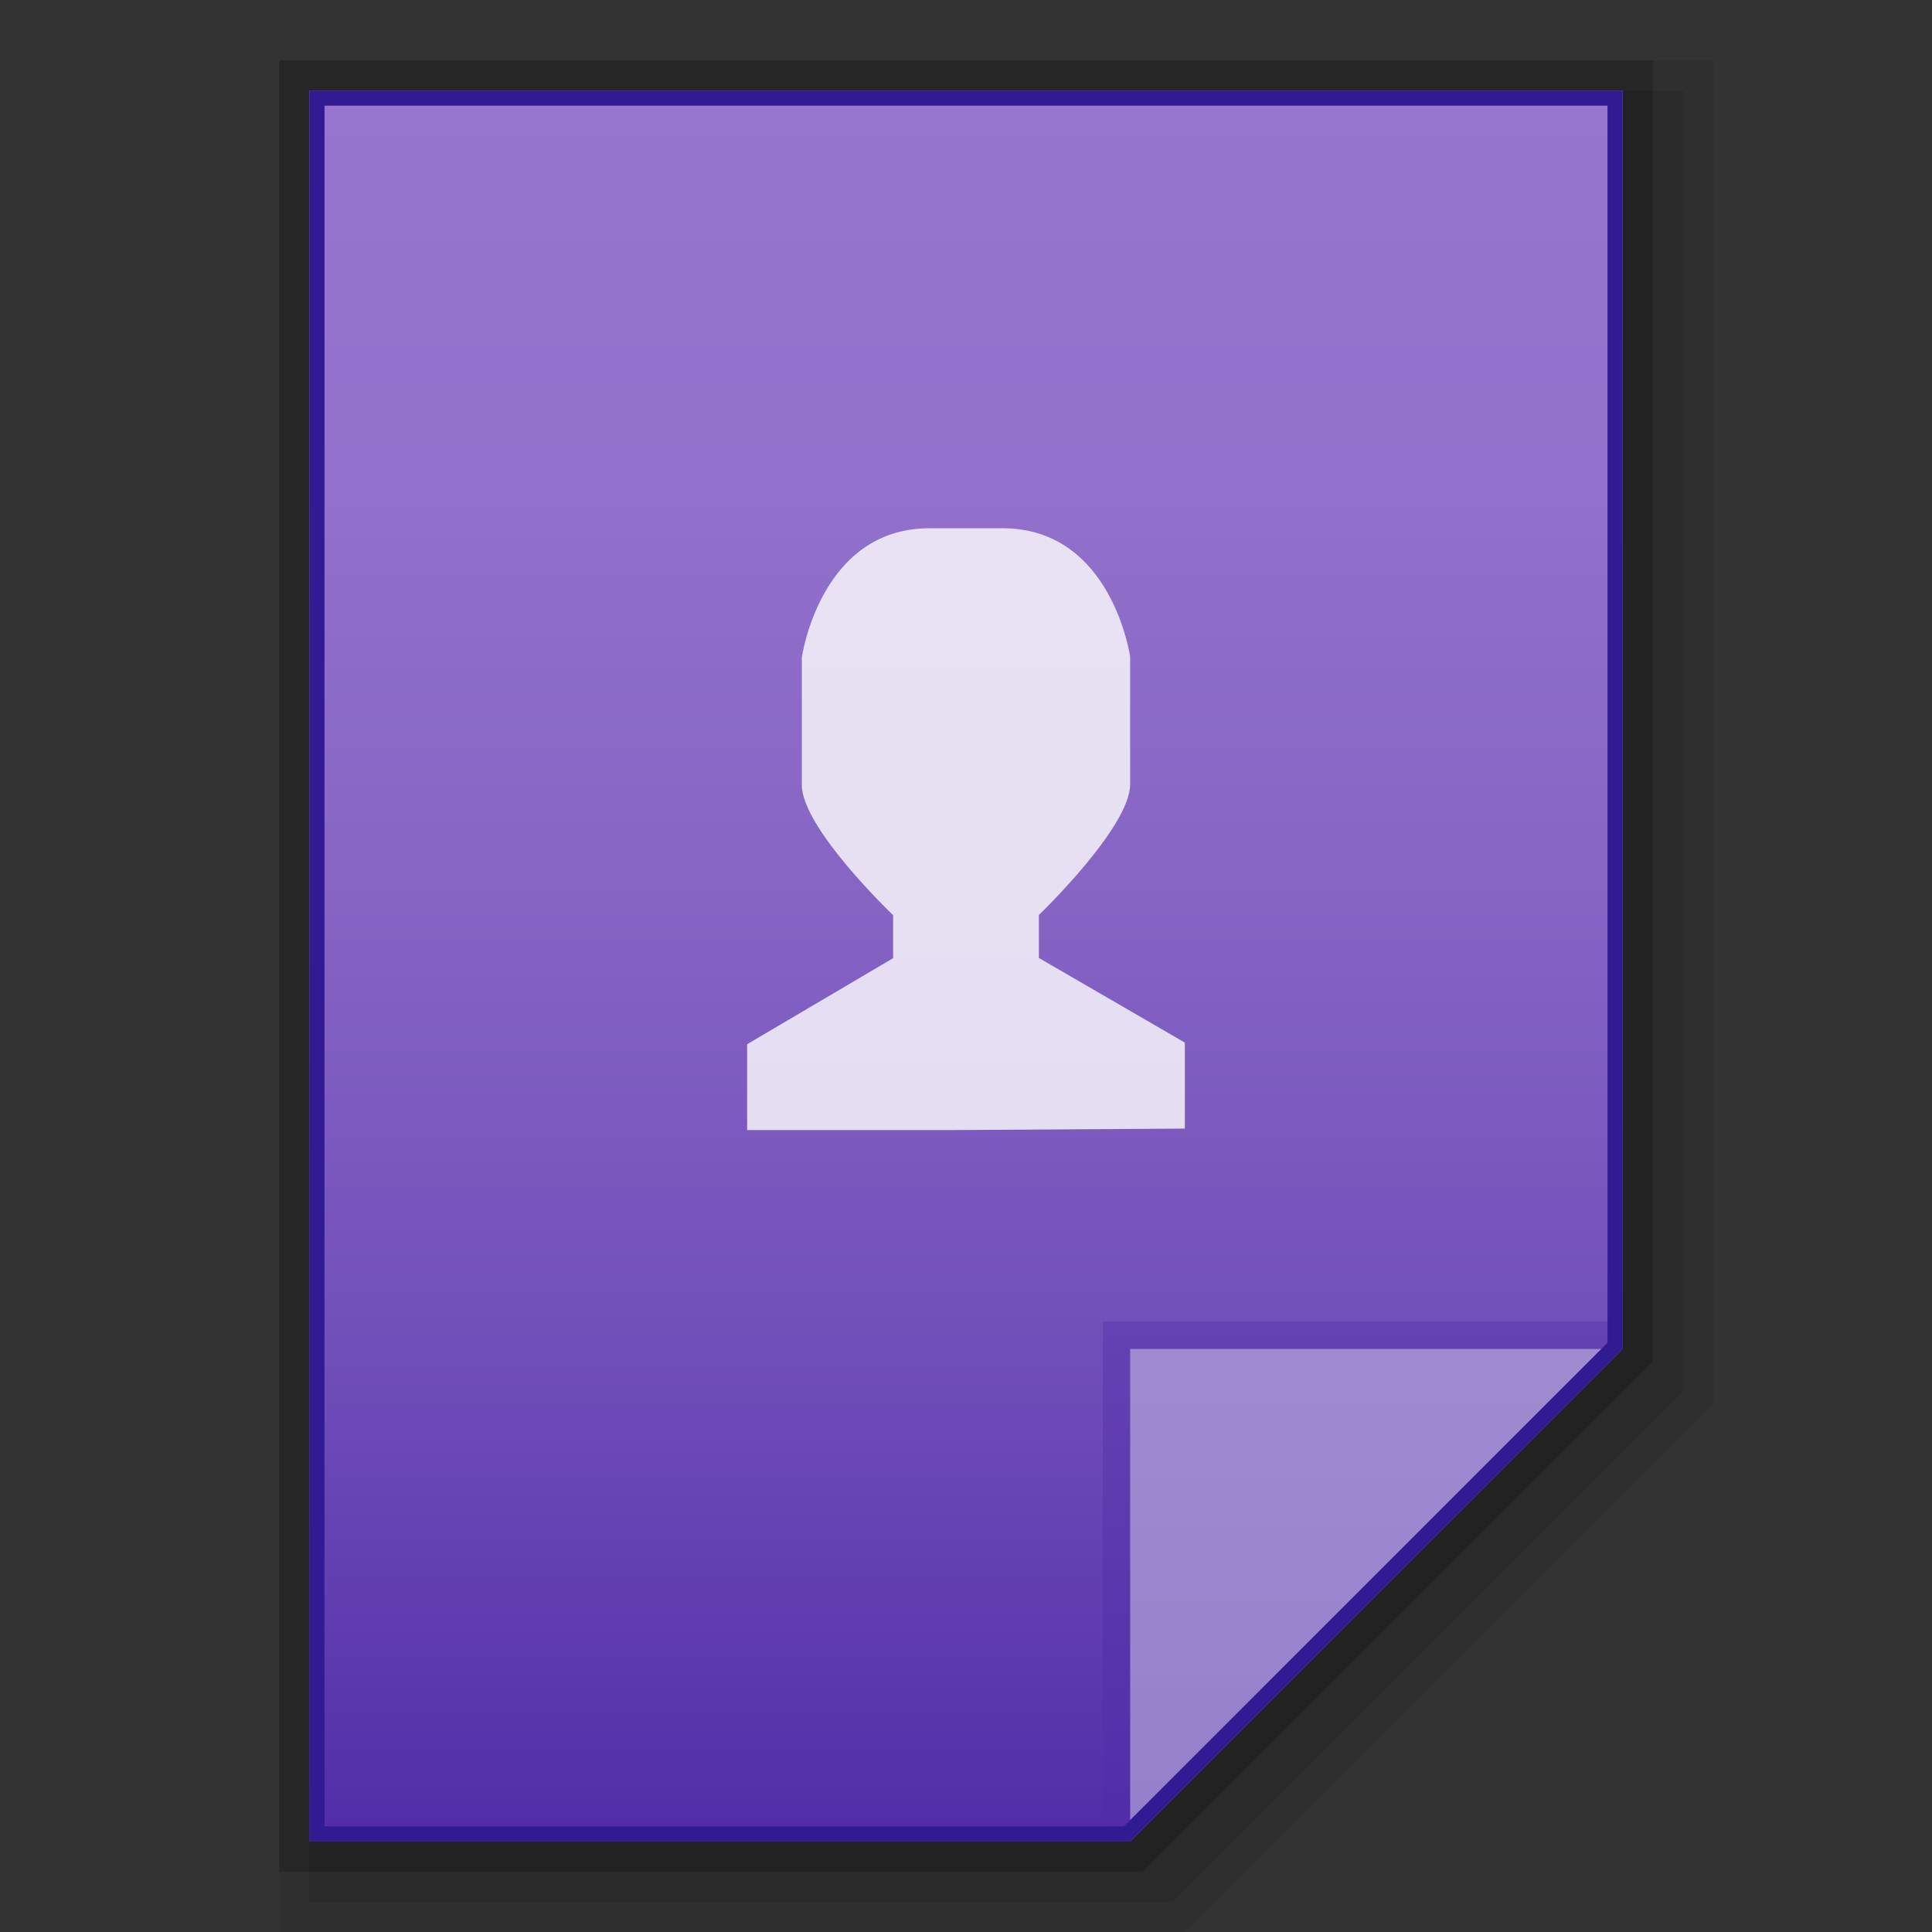 <?xml version="1.0" encoding="utf-8"?>
<!-- Generator: Adobe Illustrator 16.0.0, SVG Export Plug-In . SVG Version: 6.00 Build 0)  -->
<!DOCTYPE svg PUBLIC "-//W3C//DTD SVG 1.1//EN" "http://www.w3.org/Graphics/SVG/1.1/DTD/svg11.dtd">
<svg version="1.1" id="图层_1" xmlns="http://www.w3.org/2000/svg" xmlns:xlink="http://www.w3.org/1999/xlink" x="0px" y="0px"
	 width="128px" height="128px" viewBox="0 0 128 128" enable-background="new 0 0 128 128" xml:space="preserve">
<rect x="0" y="0" width="128" height="128" fill="#333333" stroke="none"/>
<g id="surface1">
	<polygon opacity="0.2" enable-background="new    " points="18.5,124 18.5,4 109.5,4 109.5,90.203 75.703,124 	"/>
	<polygon opacity="0.08" enable-background="new    " points="18.5,128 18.5,4 113.5,4 113.5,93.031 78.531,128 	"/>
	<polygon opacity="0.1" enable-background="new    " points="20.5,126 20.5,6 111.5,6 111.5,92.203 77.703,126 	"/>
</g>
<g>
	
		<linearGradient id="SVGID_1_" gradientUnits="userSpaceOnUse" x1="230.4" y1="1675.961" x2="230.4" y2="1559.961" gradientTransform="matrix(1 0 0 1 -166.4 -1553.961)">
		<stop  offset="0" style="stop-color:#512DA8"/>
		<stop  offset="0.008" style="stop-color:#512DA8"/>
		<stop  offset="0.05" style="stop-color:#5733AB"/>
		<stop  offset="0.293" style="stop-color:#7250BA"/>
		<stop  offset="0.534" style="stop-color:#8564C4"/>
		<stop  offset="0.771" style="stop-color:#9171CB"/>
		<stop  offset="1" style="stop-color:#9575CD"/>
	</linearGradient>
	<path fill="url(#SVGID_1_)" d="M74.875,122L107.5,89.375V6h-87v116H74.875z"/>
	<polygon fill="#512DA8" fill-opacity="0.392" points="73.063,87.563 73.063,122 74.875,122 107.5,89.375 107.5,87.563 	"/>
	<path fill="#FFFFFF" fill-opacity="0.392" d="M74.875,89.375h32.598L74.875,122V89.375z"/>
	<path opacity="0.8" fill="#FFFFFF" d="M61.578,34.998h4.844c7.25,0,8.453,8.51,8.453,8.51v8.455c0,2.852-6.047,8.658-6.047,8.658
		v2.846l9.672,5.607v5.699l-15.703,0.1H49.5v-5.691l9.672-5.701v-2.846c0,0-6.061-5.777-6.047-8.631v-8.453
		C53.125,43.551,54.328,34.998,61.578,34.998z"/>
	<g>
		<path fill="#311B92" d="M106.5,7v81.961L74.461,121H49.5h-28V7H106.5 M107.5,6h-87v116h29h25.375L107.5,89.375V6L107.5,6z"/>
	</g>
</g>
</svg>
